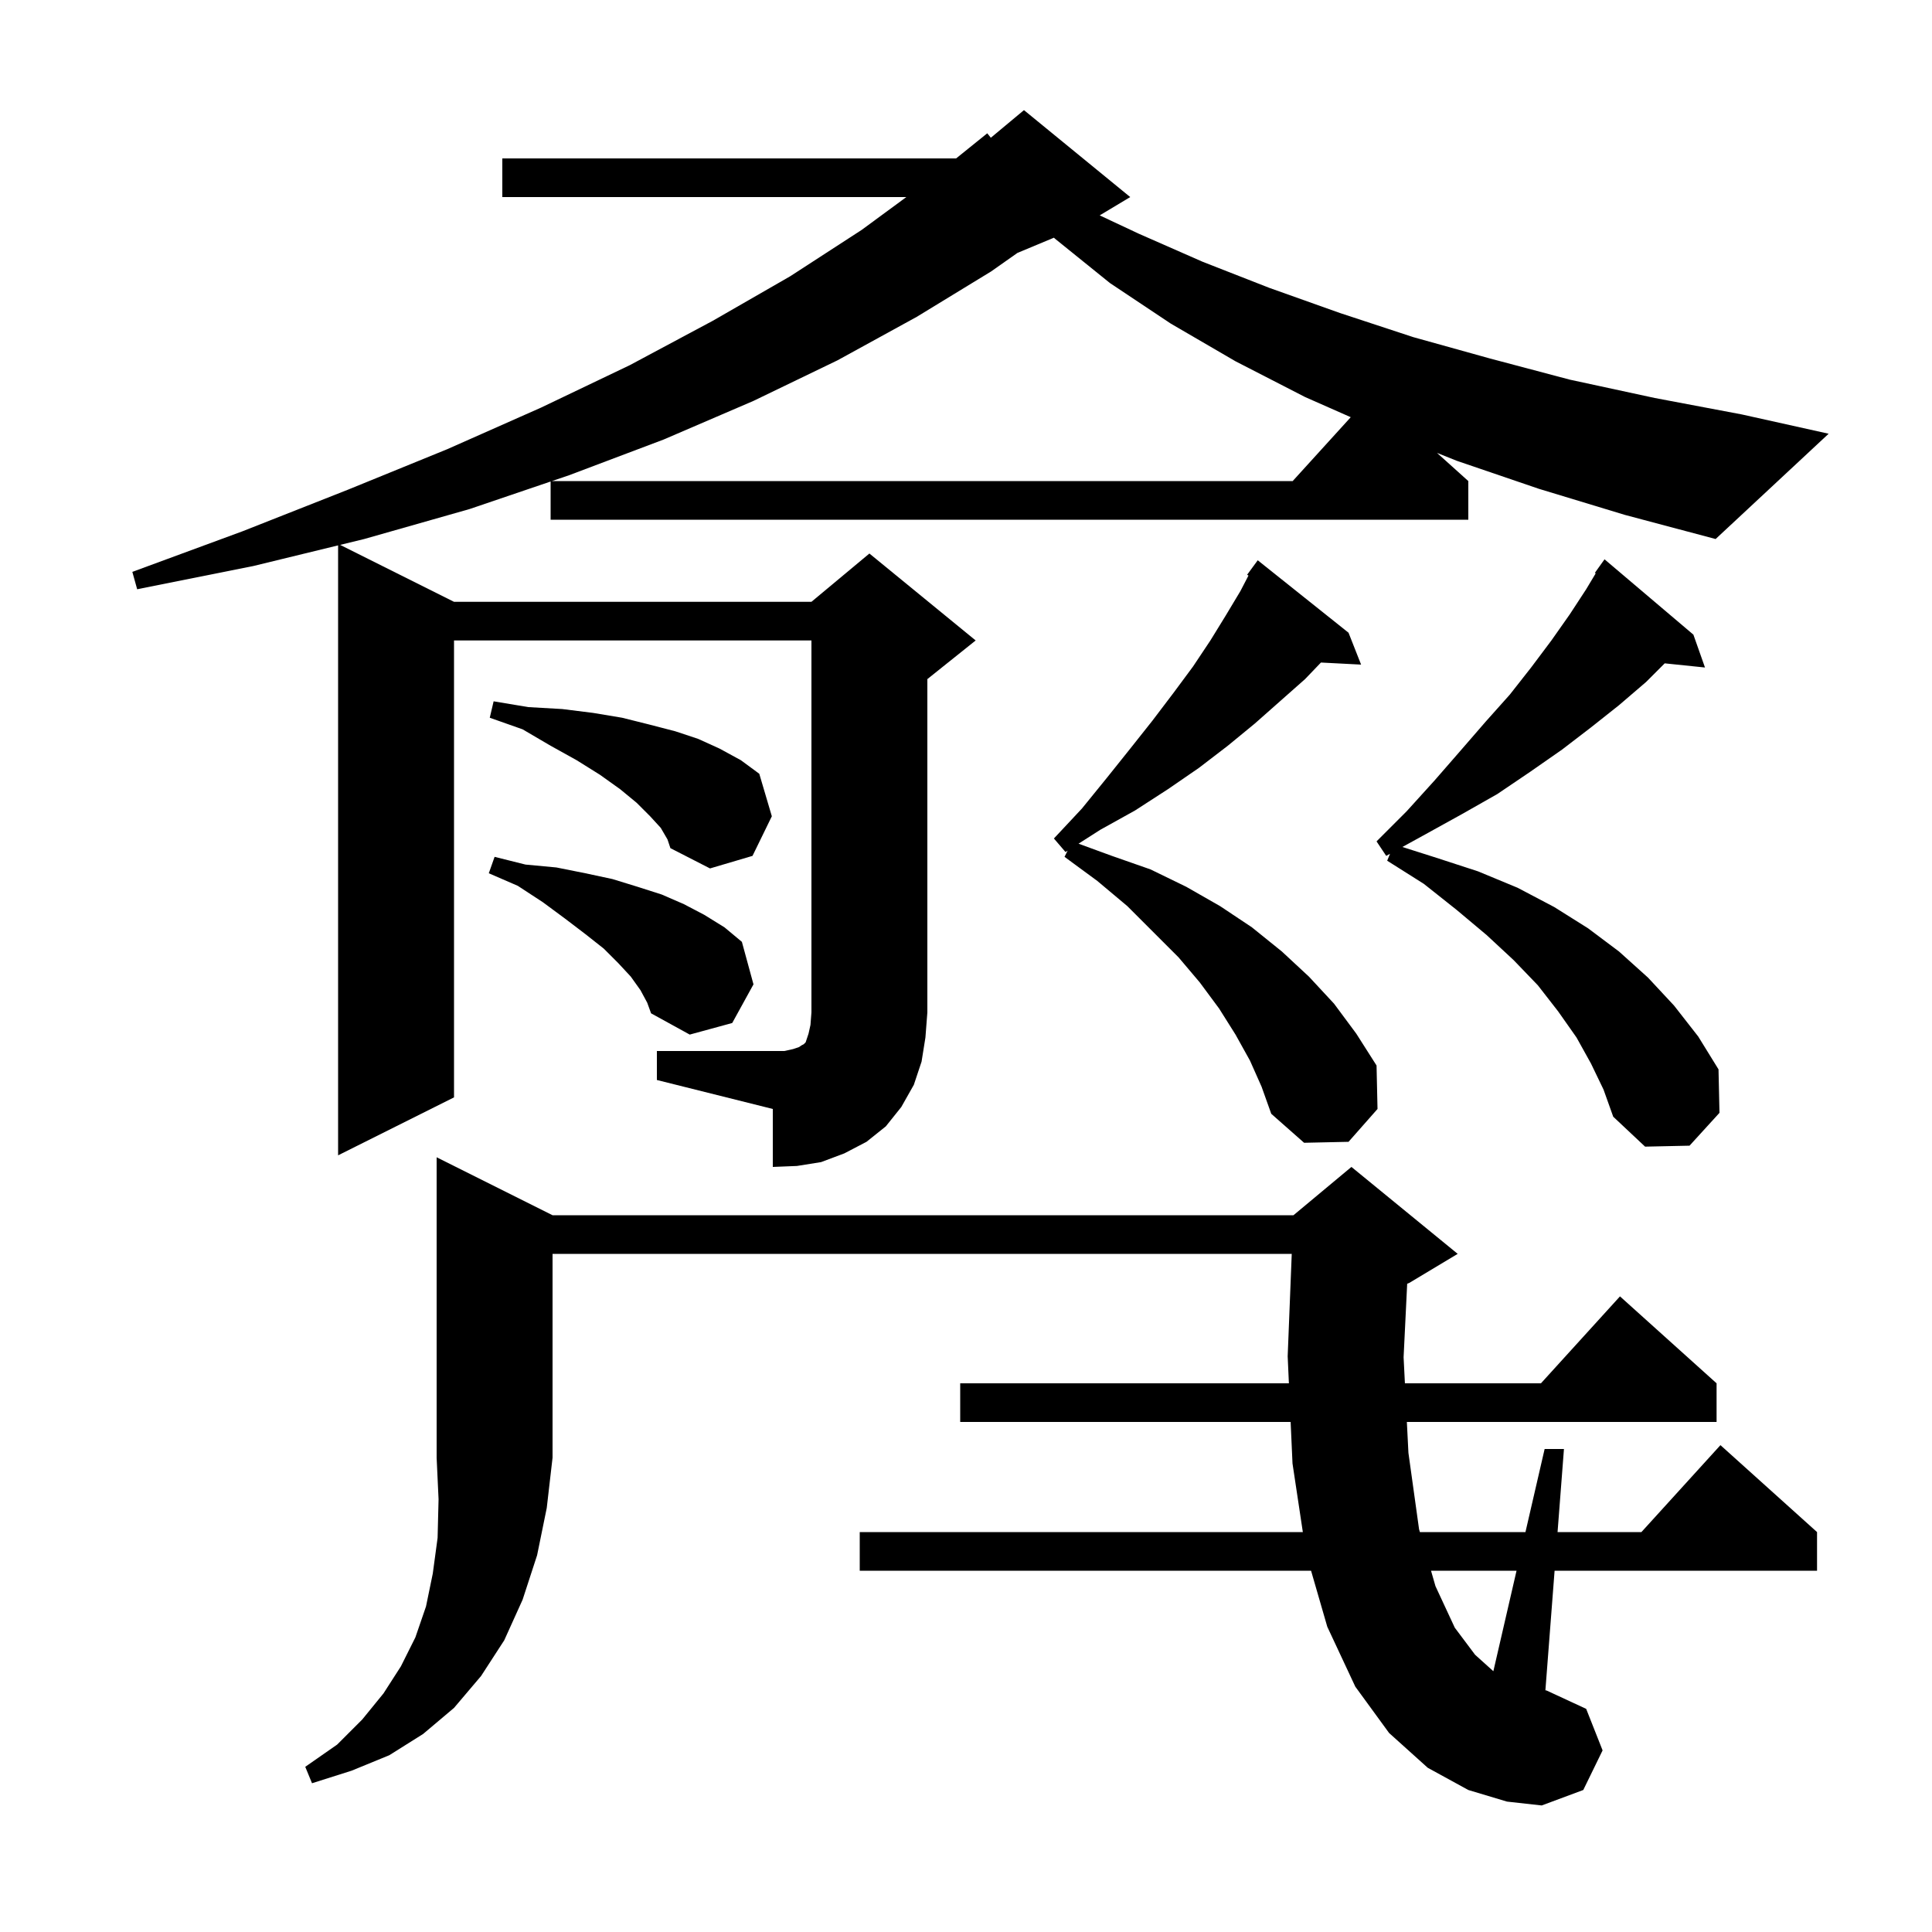 <svg xmlns="http://www.w3.org/2000/svg" xmlns:xlink="http://www.w3.org/1999/xlink" version="1.1" baseProfile="full" viewBox="0 0 200 200" width="200" height="200">
<g fill="black">
<path d="M 57.2 125.8 L 133.9 125.8 L 139.9 120.8 L 150.9 129.8 L 145.9 132.8 L 145.671 132.895 L 145.3 140.5 L 145.436 143.2 L 159.518 143.2 L 167.7 134.2 L 177.7 143.2 L 177.7 147.2 L 145.638 147.2 L 145.8 150.4 L 146.9 158.3 L 146.986 158.6 L 157.915 158.6 L 159.9 150.0 L 161.9 150.0 L 161.238 158.6 L 169.918 158.6 L 178.1 149.6 L 188.1 158.6 L 188.1 162.6 L 160.931 162.6 L 159.979 174.977 L 160.1 175.0 L 164.2 176.9 L 165.9 181.2 L 163.9 185.3 L 159.6 186.9 L 156.0 186.5 L 152.0 185.3 L 147.8 183.0 L 143.8 179.4 L 140.3 174.6 L 137.4 168.4 L 135.721 162.6 L 89.0 162.6 L 89.0 158.6 L 134.869 158.6 L 133.8 151.5 L 133.606 147.2 L 99.4 147.2 L 99.4 143.2 L 133.426 143.2 L 133.3 140.4 L 133.721 129.8 L 57.2 129.8 L 57.2 150.9 L 56.6 156.1 L 55.6 161.0 L 54.1 165.6 L 52.2 169.8 L 49.8 173.5 L 47.0 176.8 L 43.8 179.5 L 40.3 181.7 L 36.4 183.3 L 32.3 184.6 L 31.6 182.9 L 34.9 180.6 L 37.5 178.0 L 39.7 175.3 L 41.5 172.5 L 43.0 169.5 L 44.1 166.3 L 44.8 162.9 L 45.3 159.2 L 45.4 155.2 L 45.2 150.9 L 45.2 119.8 Z M 148.139 162.6 L 148.6 164.2 L 150.6 168.5 L 152.7 171.3 L 154.592 173.003 L 156.992 162.6 Z M 68.0 108.8 L 81.2 108.8 L 82.1 108.6 L 82.7 108.4 L 83.0 108.2 L 83.2 108.1 L 83.4 107.9 L 83.7 107.0 L 83.9 106.1 L 84.0 104.8 L 84.0 66.3 L 47.0 66.3 L 47.0 113.6 L 35.0 119.6 L 35.0 56.457 L 26.2 58.6 L 14.2 61.0 L 13.7 59.2 L 25.1 55.0 L 36.0 50.7 L 46.3 46.5 L 56.0 42.2 L 65.2 37.8 L 73.8 33.2 L 81.8 28.6 L 89.2 23.8 L 93.824 20.4 L 52.0 20.4 L 52.0 16.4 L 98.976 16.4 L 102.2 13.8 L 102.57 14.259 L 106.0 11.4 L 117.0 20.4 L 113.839 22.296 L 117.9 24.2 L 124.5 27.1 L 131.4 29.8 L 138.7 32.4 L 146.3 34.9 L 154.2 37.1 L 162.5 39.3 L 171.3 41.2 L 180.3 42.9 L 189.3 44.9 L 177.6 55.8 L 168.2 53.3 L 159.3 50.6 L 150.8 47.7 L 148.76 46.884 L 152.0 49.8 L 152.0 53.8 L 57.0 53.8 L 57.0 49.846 L 48.6 52.7 L 37.7 55.8 L 35.212 56.406 L 47.0 62.3 L 84.0 62.3 L 90.0 57.3 L 101.0 66.3 L 96.0 70.3 L 96.0 104.8 L 95.8 107.4 L 95.4 109.9 L 94.6 112.3 L 93.3 114.6 L 91.7 116.6 L 89.7 118.2 L 87.4 119.4 L 85.0 120.3 L 82.5 120.7 L 80.0 120.8 L 80.0 114.8 L 68.0 111.8 Z M 164.7 110.1 L 163.2 107.4 L 161.3 104.7 L 159.2 102.0 L 156.7 99.4 L 153.9 96.8 L 150.8 94.2 L 147.4 91.5 L 143.6 89.1 L 143.895 88.383 L 143.5 88.6 L 142.5 87.1 L 145.6 84.0 L 148.5 80.8 L 151.2 77.7 L 153.8 74.7 L 156.3 71.9 L 158.5 69.1 L 160.6 66.3 L 162.5 63.6 L 164.2 61.0 L 165.187 59.355 L 165.1 59.3 L 166.1 57.9 L 175.3 65.7 L 176.5 69.1 L 172.331 68.669 L 170.4 70.6 L 167.6 73.0 L 164.7 75.3 L 161.7 77.6 L 158.4 79.9 L 155.0 82.2 L 151.3 84.3 L 147.5 86.4 L 145.175 87.679 L 148.7 88.8 L 153.0 90.2 L 157.1 91.9 L 160.9 93.9 L 164.4 96.1 L 167.6 98.5 L 170.6 101.2 L 173.3 104.1 L 175.8 107.3 L 177.9 110.7 L 178.0 115.2 L 174.9 118.6 L 170.3 118.7 L 167.0 115.6 L 166.0 112.8 Z M 129.4 109.8 L 127.9 107.1 L 126.2 104.4 L 124.2 101.7 L 122.0 99.1 L 116.7 93.8 L 113.6 91.2 L 110.2 88.7 L 110.52 88.059 L 110.3 88.2 L 109.1 86.8 L 112.0 83.7 L 114.6 80.5 L 117.0 77.5 L 119.3 74.6 L 121.5 71.7 L 123.5 69.0 L 125.3 66.3 L 126.9 63.7 L 128.4 61.2 L 129.242 59.581 L 129.1 59.5 L 130.2 58.0 L 139.6 65.5 L 140.9 68.8 L 136.744 68.585 L 135.1 70.3 L 129.9 74.9 L 127.1 77.2 L 124.1 79.5 L 120.9 81.7 L 117.5 83.9 L 113.9 85.9 L 111.65 87.338 L 115.1 88.6 L 119.1 90.0 L 122.8 91.8 L 126.3 93.8 L 129.6 96.0 L 132.7 98.5 L 135.5 101.1 L 138.1 103.9 L 140.4 107.0 L 142.5 110.3 L 142.6 114.8 L 139.6 118.2 L 135.0 118.3 L 131.6 115.3 L 130.6 112.5 Z M 66.3 102.5 L 65.3 101.1 L 64.0 99.7 L 62.5 98.2 L 60.6 96.7 L 58.5 95.1 L 56.2 93.4 L 53.6 91.7 L 50.6 90.4 L 51.2 88.7 L 54.4 89.5 L 57.6 89.8 L 60.6 90.4 L 63.4 91.0 L 66.0 91.8 L 68.5 92.6 L 70.8 93.6 L 72.9 94.7 L 75.0 96.0 L 76.8 97.5 L 78.0 101.9 L 75.8 105.9 L 71.4 107.1 L 67.4 104.9 L 67.0 103.8 Z M 68.4 85.7 L 67.3 84.5 L 65.9 83.1 L 64.2 81.7 L 62.1 80.2 L 59.7 78.7 L 57.0 77.2 L 54.1 75.5 L 50.7 74.3 L 51.1 72.6 L 54.7 73.2 L 58.2 73.4 L 61.4 73.8 L 64.4 74.3 L 67.2 75.0 L 69.9 75.7 L 72.3 76.5 L 74.5 77.5 L 76.7 78.7 L 78.6 80.1 L 79.9 84.5 L 77.9 88.6 L 73.5 89.9 L 69.4 87.8 L 69.1 86.9 Z M 105.324 26.182 L 102.6 28.1 L 94.9 32.8 L 86.7 37.3 L 78.0 41.5 L 68.7 45.5 L 58.9 49.2 L 57.134 49.8 L 133.818 49.8 L 139.829 43.188 L 135.1 41.1 L 127.9 37.4 L 121.2 33.5 L 114.9 29.3 L 109.2 24.7 L 109.105 24.606 Z " />
</g>
</svg>
